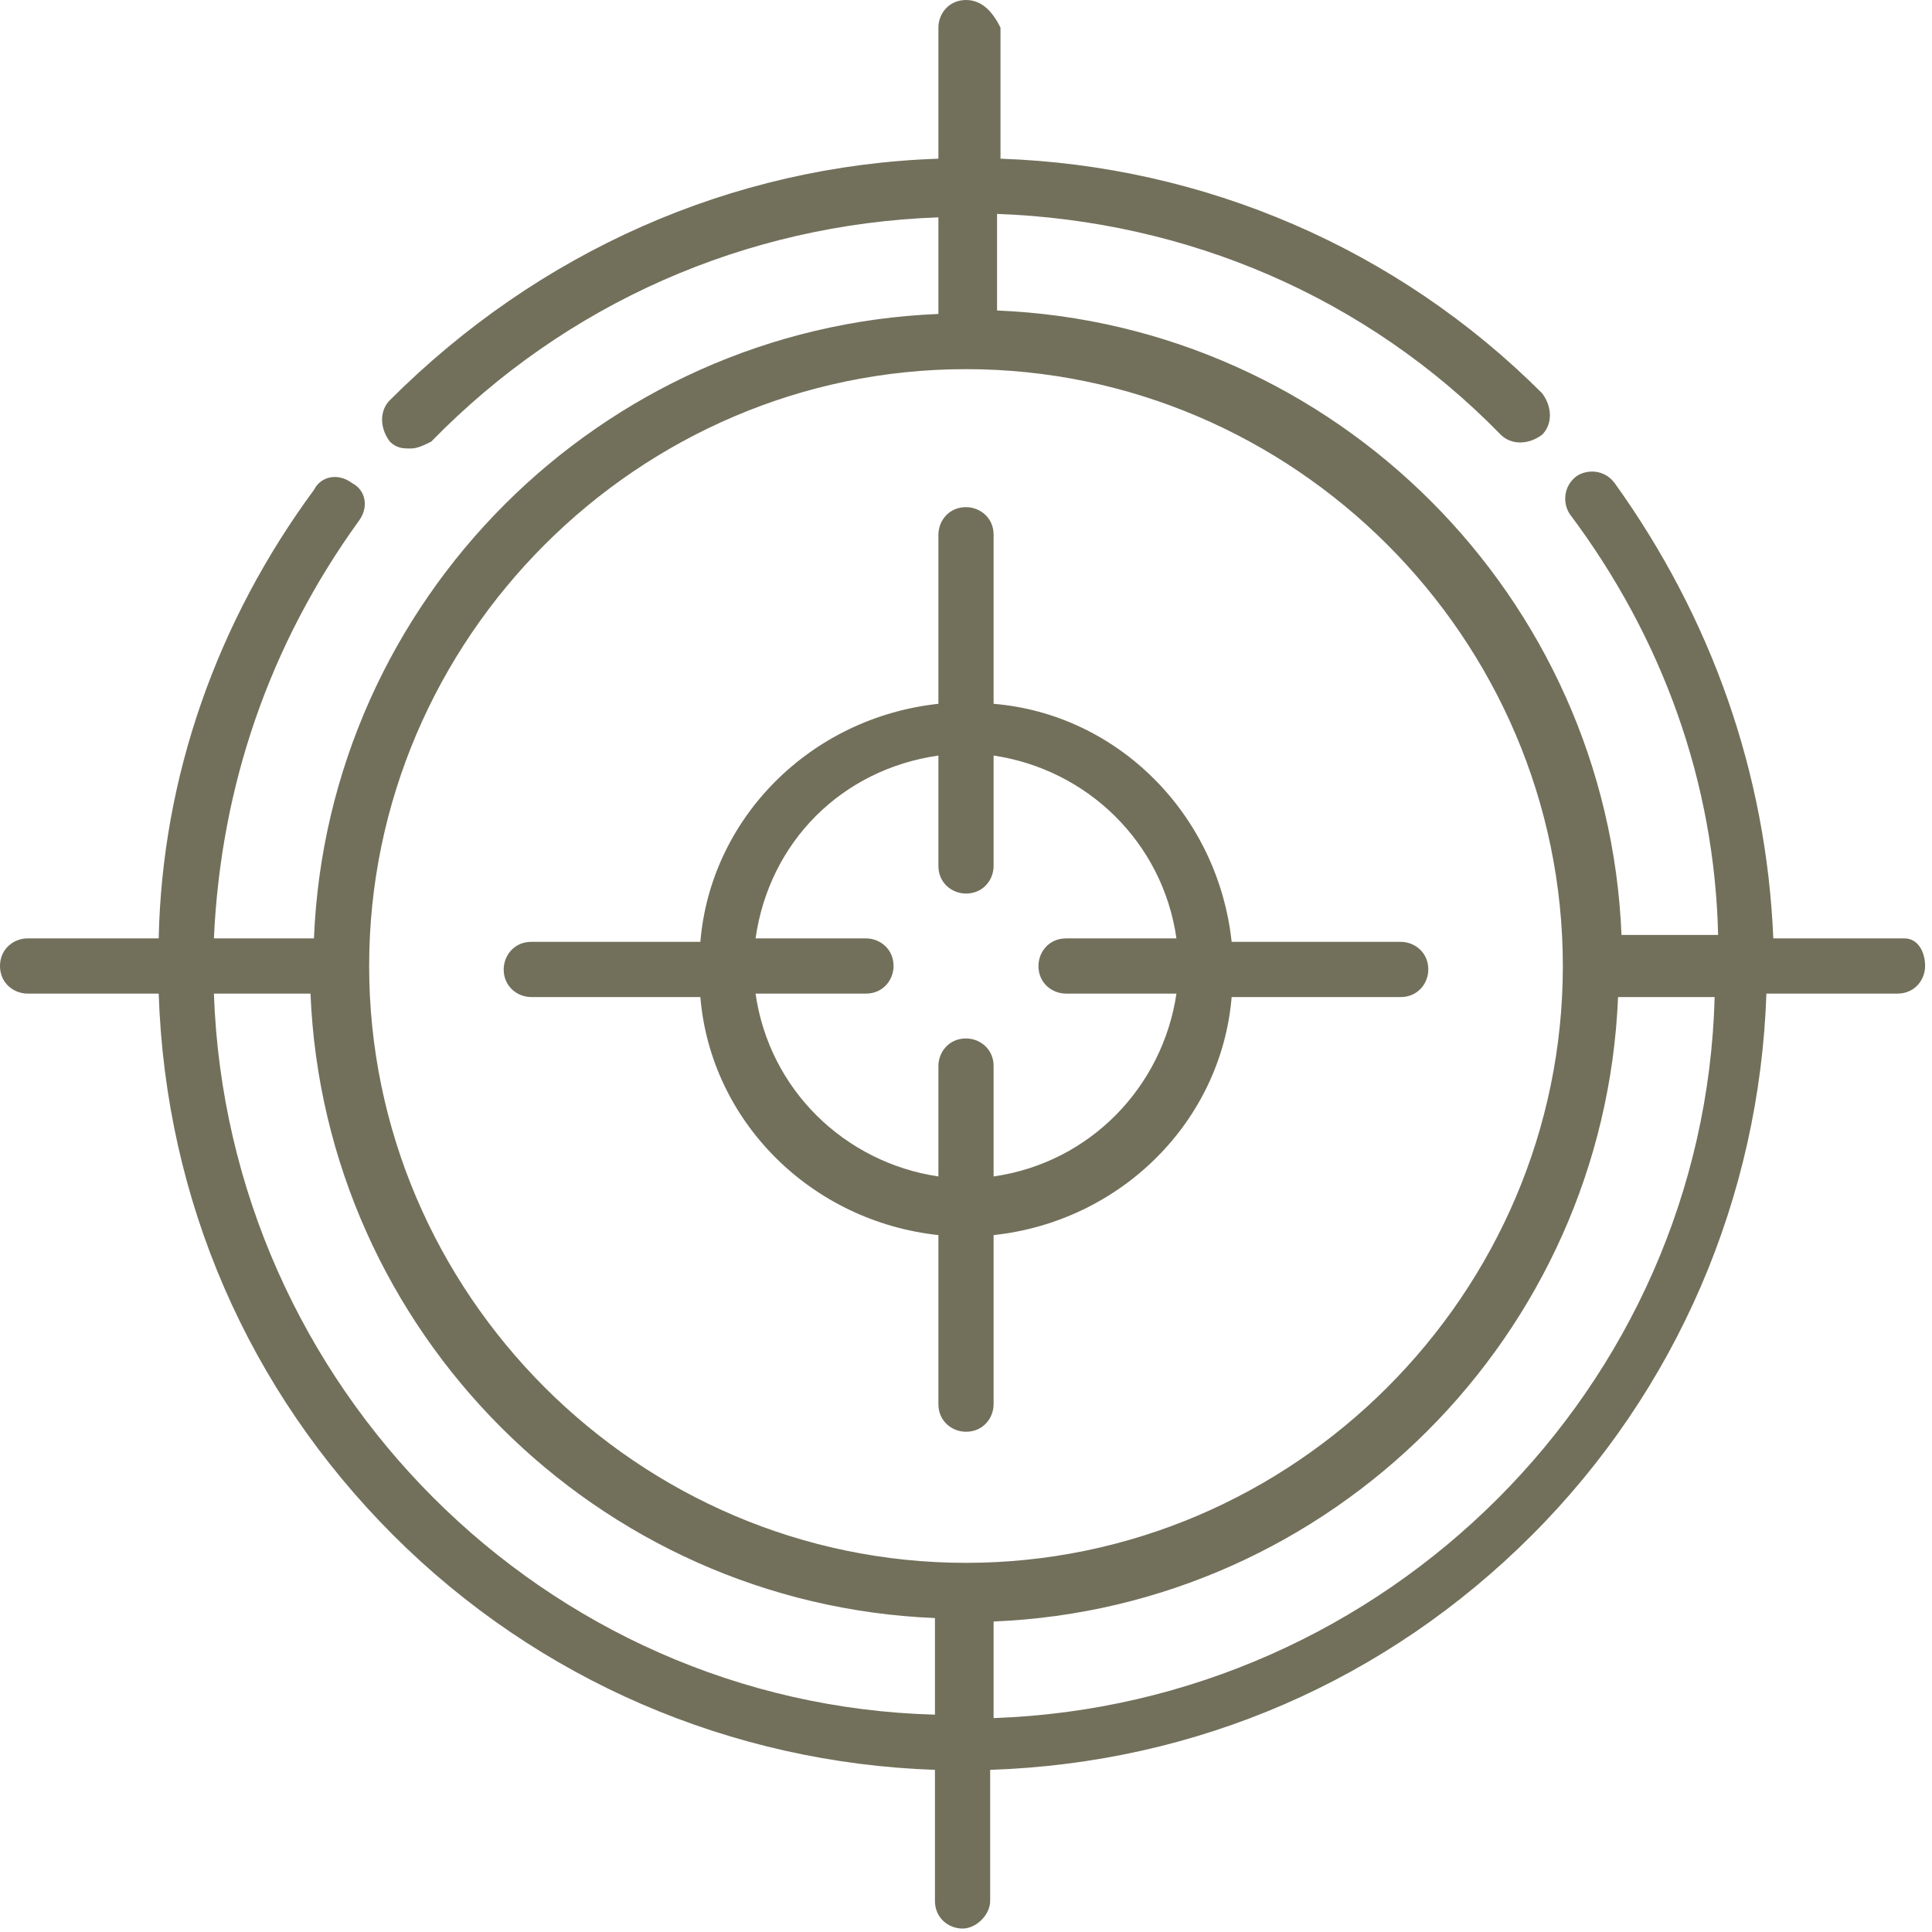 <?xml version="1.0" encoding="utf-8"?>
<!-- Generator: Adobe Illustrator 25.2.3, SVG Export Plug-In . SVG Version: 6.00 Build 0)  -->
<svg version="1.1" id="圖層_1" xmlns="http://www.w3.org/2000/svg" xmlns:xlink="http://www.w3.org/1999/xlink" x="0px" y="0px"
	 viewBox="0 0 56 56" style="enable-background:new 0 0 56 56;" xml:space="preserve">
<path style="fill:#72705B;" d="M55.2,27.2h-3.8c-0.2-4.8-1.8-9.3-4.6-13.2c-0.3-0.4-0.8-0.4-1.1-0.2c-0.4,0.3-0.4,0.8-0.2,1.1
	c2.7,3.6,4.2,7.8,4.3,12.2h-2.8c-0.4-9.8-8.3-17.7-18.1-18.1V6.2c5.5,0.2,10.7,2.4,14.6,6.4c0.3,0.3,0.8,0.3,1.2,0
	c0.3-0.3,0.3-0.8,0-1.2c-4.2-4.2-9.8-6.6-15.7-6.8V0.8C28.8,0.4,28.5,0,28,0s-0.8,0.4-0.8,0.8v3.8c-6,0.2-11.6,2.7-15.9,7
	c-0.3,0.3-0.3,0.8,0,1.2c0.2,0.2,0.4,0.2,0.6,0.2c0.2,0,0.4-0.1,0.6-0.2c3.9-4,9.1-6.3,14.7-6.5v2.8C17.4,9.5,9.5,17.4,9.1,27.2H6.2
	c0.2-4.4,1.6-8.5,4.2-12.1c0.3-0.4,0.2-0.9-0.2-1.1c-0.4-0.3-0.9-0.2-1.1,0.2c-2.8,3.8-4.4,8.3-4.5,13H0.8C0.4,27.2,0,27.5,0,28
	s0.4,0.8,0.8,0.8h3.8c0.2,6,2.6,11.5,6.8,15.7c4.2,4.2,9.8,6.6,15.7,6.8v3.8c0,0.5,0.4,0.8,0.8,0.8s0.8-0.4,0.8-0.8v-3.8
	c6-0.2,11.5-2.6,15.7-6.8c4.2-4.2,6.6-9.8,6.8-15.7h3.8c0.5,0,0.8-0.4,0.8-0.8S55.6,27.2,55.2,27.2z M28,10.7
	c9.5,0,17.3,7.8,17.3,17.3S37.5,45.3,28,45.3S10.7,37.5,10.7,28S18.5,10.7,28,10.7z M6.2,28.8h2.8c0.4,9.8,8.3,17.7,18.1,18.1v2.8
	C15.8,49.4,6.6,40.2,6.2,28.8z M28.8,49.8v-2.8c9.8-0.4,17.7-8.3,18.1-18.1h2.8C49.4,40.2,40.2,49.4,28.8,49.8z"/>
<path style="fill:#72705B;" d="M27.2,35.8v4.9c0,0.5,0.4,0.8,0.8,0.8c0.5,0,0.8-0.4,0.8-0.8v-4.9c3.7-0.4,6.6-3.3,6.9-6.9h4.9
	c0.5,0,0.8-0.4,0.8-0.8c0-0.5-0.4-0.8-0.8-0.8h-4.9c-0.4-3.7-3.3-6.6-6.9-6.9v-4.9c0-0.5-0.4-0.8-0.8-0.8c-0.5,0-0.8,0.4-0.8,0.8
	v4.9c-3.7,0.4-6.6,3.3-6.9,6.9h-4.9c-0.5,0-0.8,0.4-0.8,0.8c0,0.5,0.4,0.8,0.8,0.8h4.9C20.6,32.5,23.5,35.4,27.2,35.8z M27.2,21.9
	v3.2c0,0.5,0.4,0.8,0.8,0.8c0.5,0,0.8-0.4,0.8-0.8v-3.2c2.7,0.4,4.9,2.5,5.3,5.3h-3.2c-0.5,0-0.8,0.4-0.8,0.8c0,0.5,0.4,0.8,0.8,0.8
	h3.2c-0.4,2.7-2.5,4.9-5.3,5.3v-3.2c0-0.5-0.4-0.8-0.8-0.8c-0.5,0-0.8,0.4-0.8,0.8v3.2c-2.7-0.4-4.9-2.5-5.3-5.3h3.2
	c0.5,0,0.8-0.4,0.8-0.8c0-0.5-0.4-0.8-0.8-0.8h-3.2C22.3,24.4,24.4,22.3,27.2,21.9z"/>
</svg>
